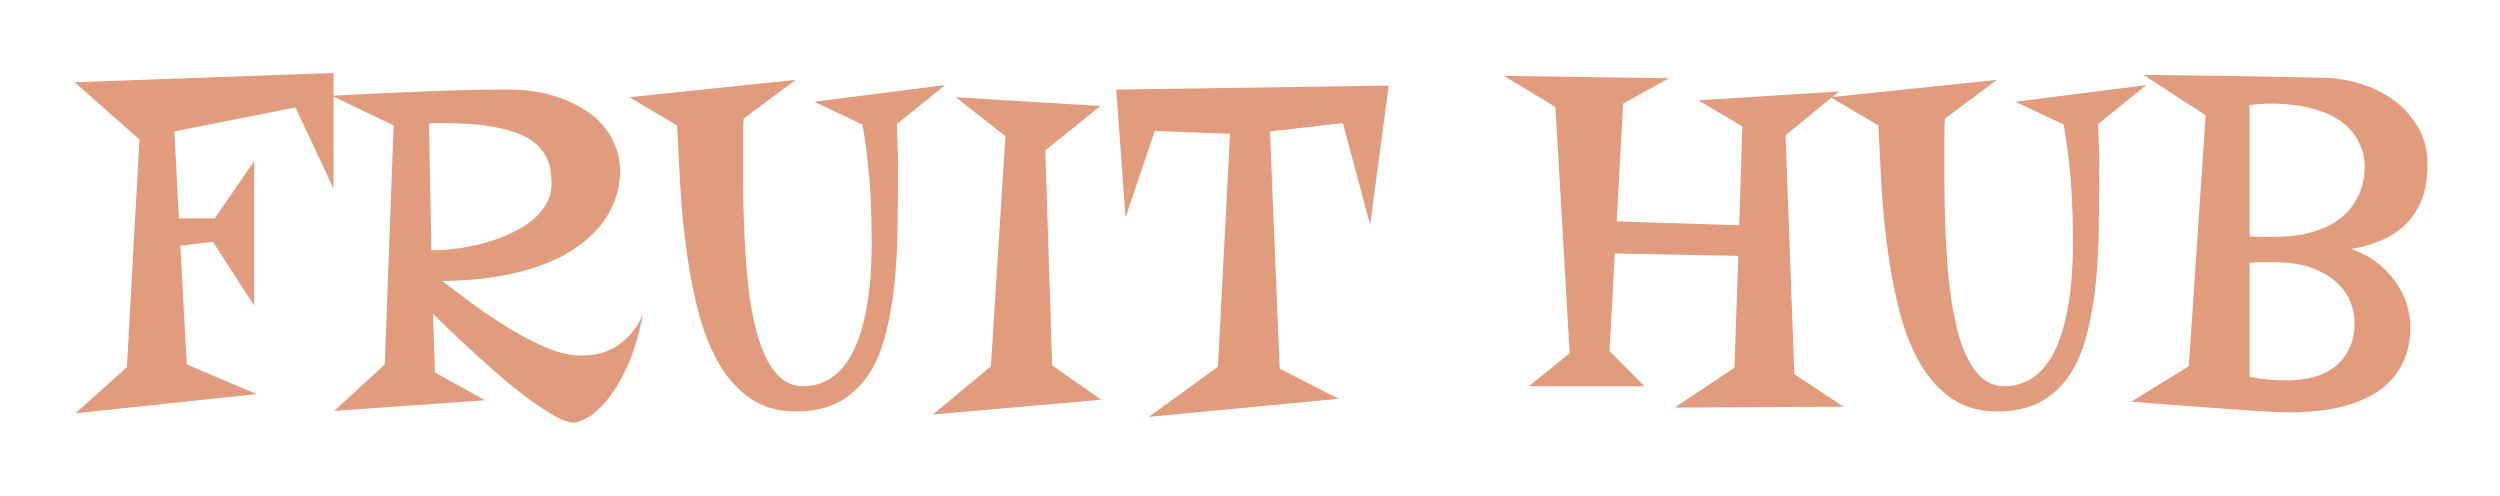 <svg width="257" height="51" viewBox="0 0 257 51" fill="none" xmlns="http://www.w3.org/2000/svg">
<g filter="url(#filter0_d_135_14)">
<path d="M34.285 12.393L30.379 4.043L17.928 6.509L18.392 15.444H22.078L26.131 9.561V24.404L21.883 17.861L18.538 18.252L19.197 30.459L26.375 33.511L7.747 35.488L13.045 30.752L14.339 7.339L7.674 1.455L34.285 0.503V12.393ZM66.097 25.308C65.657 27.537 65.096 29.377 64.412 30.825C63.728 32.258 63.037 33.389 62.337 34.219C61.637 35.049 60.978 35.627 60.359 35.952C59.757 36.278 59.301 36.44 58.992 36.44C58.504 36.44 57.877 36.229 57.112 35.806C56.347 35.383 55.501 34.837 54.573 34.17C53.662 33.503 52.71 32.754 51.717 31.924C50.74 31.078 49.796 30.239 48.885 29.409C47.973 28.579 47.135 27.798 46.37 27.065C45.605 26.333 44.987 25.731 44.515 25.259L44.71 31.289L49.861 34.145L34.358 35.244L39.559 30.459L40.462 5.898L34.114 2.847C37.288 2.668 39.982 2.537 42.195 2.456C44.409 2.358 46.24 2.293 47.688 2.261C49.137 2.228 50.252 2.212 51.033 2.212C51.815 2.212 52.368 2.212 52.693 2.212C53.393 2.212 54.15 2.277 54.964 2.407C55.794 2.521 56.616 2.725 57.43 3.018C58.243 3.294 59.033 3.652 59.798 4.092C60.563 4.531 61.238 5.068 61.824 5.703C62.41 6.338 62.874 7.078 63.216 7.925C63.574 8.755 63.753 9.699 63.753 10.757C63.753 11.001 63.72 11.343 63.655 11.782C63.606 12.205 63.492 12.702 63.313 13.271C63.134 13.825 62.866 14.419 62.508 15.054C62.15 15.672 61.661 16.299 61.043 16.934C60.441 17.552 59.692 18.154 58.797 18.74C57.902 19.326 56.819 19.847 55.55 20.303C54.297 20.759 52.832 21.133 51.155 21.426C49.495 21.703 47.591 21.857 45.442 21.89C46.5 22.687 47.648 23.542 48.885 24.453C50.122 25.348 51.375 26.178 52.645 26.943C53.914 27.692 55.159 28.319 56.38 28.823C57.601 29.311 58.74 29.556 59.798 29.556C60.302 29.556 60.84 29.499 61.409 29.385C61.995 29.271 62.565 29.059 63.118 28.75C63.688 28.424 64.225 27.993 64.73 27.456C65.25 26.903 65.706 26.186 66.097 25.308ZM56.697 11.904C56.697 11.4 56.657 10.895 56.575 10.391C56.494 9.886 56.323 9.406 56.062 8.95C55.802 8.494 55.428 8.063 54.94 7.656C54.451 7.249 53.792 6.899 52.962 6.606C52.148 6.313 51.139 6.086 49.935 5.923C48.73 5.744 47.29 5.654 45.613 5.654C45.353 5.654 45.101 5.654 44.856 5.654C44.612 5.654 44.36 5.671 44.1 5.703L44.344 18.74C45.369 18.724 46.386 18.643 47.395 18.496C48.405 18.333 49.365 18.114 50.276 17.837C51.188 17.56 52.034 17.227 52.815 16.836C53.613 16.445 54.297 16.006 54.866 15.518C55.436 15.013 55.883 14.46 56.209 13.857C56.535 13.255 56.697 12.604 56.697 11.904ZM97.151 1.748L92.195 5.752C92.228 6.436 92.252 7.127 92.269 7.827C92.301 8.527 92.317 9.154 92.317 9.707C92.317 11.904 92.301 14.061 92.269 16.177C92.252 18.276 92.147 20.278 91.951 22.183C91.756 24.071 91.447 25.82 91.023 27.432C90.617 29.027 90.022 30.41 89.241 31.582C88.46 32.738 87.467 33.649 86.263 34.316C85.058 34.967 83.569 35.293 81.795 35.293C80.005 35.293 78.475 34.862 77.205 33.999C75.936 33.136 74.861 31.973 73.982 30.508C73.12 29.043 72.42 27.342 71.883 25.405C71.362 23.452 70.947 21.385 70.638 19.204C70.329 17.023 70.101 14.793 69.954 12.515C69.824 10.236 69.71 8.031 69.612 5.898L64.705 2.993L81.795 1.211L76.448 5.19C76.416 5.695 76.399 6.2 76.399 6.704C76.399 7.192 76.399 7.689 76.399 8.193C76.399 9.333 76.399 10.553 76.399 11.855C76.399 13.158 76.424 14.492 76.473 15.859C76.522 17.21 76.595 18.569 76.692 19.936C76.79 21.287 76.928 22.59 77.107 23.843C77.303 25.096 77.547 26.26 77.84 27.334C78.133 28.408 78.499 29.344 78.939 30.142C79.378 30.939 79.891 31.566 80.477 32.022C81.079 32.477 81.77 32.705 82.552 32.705C83.593 32.705 84.546 32.428 85.408 31.875C86.271 31.322 87.011 30.459 87.63 29.287C88.248 28.099 88.728 26.577 89.07 24.722C89.428 22.866 89.607 20.628 89.607 18.008C89.607 14.818 89.493 12.23 89.266 10.244C89.054 8.258 88.851 6.777 88.655 5.801L83.699 3.457L97.151 1.748ZM107.454 8.462L108.162 30.557L113.216 34.097L95.906 35.61L101.863 30.654L103.353 6.997L98.25 2.993L113.118 3.896L107.454 8.462ZM142.757 1.797L140.853 16.104L138.045 5.654L130.55 6.509L131.551 30.898L137.605 33.999L118.099 35.855L125.203 30.703L126.448 6.753L118.709 6.46L115.706 15.347L114.754 2.212L142.757 1.797ZM171.59 1.04L166.854 3.652L166.194 15.762L178.792 16.152L179.109 5.996L174.593 3.311L189.046 2.407L183.553 6.899L184.456 31.46L189.51 34.805L172.151 34.902L178.304 30.801L178.694 19.302L165.999 19.058L165.462 29.092L169.051 32.705H157.161L161.36 29.311L159.896 3.994L154.598 0.796L171.59 1.04ZM220.638 1.748L215.682 5.752C215.714 6.436 215.739 7.127 215.755 7.827C215.787 8.527 215.804 9.154 215.804 9.707C215.804 11.904 215.787 14.061 215.755 16.177C215.739 18.276 215.633 20.278 215.438 22.183C215.242 24.071 214.933 25.82 214.51 27.432C214.103 29.027 213.509 30.41 212.728 31.582C211.946 32.738 210.953 33.649 209.749 34.316C208.545 34.967 207.055 35.293 205.281 35.293C203.491 35.293 201.961 34.862 200.691 33.999C199.422 33.136 198.348 31.973 197.469 30.508C196.606 29.043 195.906 27.342 195.369 25.405C194.848 23.452 194.433 21.385 194.124 19.204C193.815 17.023 193.587 14.793 193.44 12.515C193.31 10.236 193.196 8.031 193.099 5.898L188.191 2.993L205.281 1.211L199.935 5.19C199.902 5.695 199.886 6.2 199.886 6.704C199.886 7.192 199.886 7.689 199.886 8.193C199.886 9.333 199.886 10.553 199.886 11.855C199.886 13.158 199.91 14.492 199.959 15.859C200.008 17.21 200.081 18.569 200.179 19.936C200.276 21.287 200.415 22.59 200.594 23.843C200.789 25.096 201.033 26.26 201.326 27.334C201.619 28.408 201.985 29.344 202.425 30.142C202.864 30.939 203.377 31.566 203.963 32.022C204.565 32.477 205.257 32.705 206.038 32.705C207.08 32.705 208.032 32.428 208.895 31.875C209.757 31.322 210.498 30.459 211.116 29.287C211.735 28.099 212.215 26.577 212.557 24.722C212.915 22.866 213.094 20.628 213.094 18.008C213.094 14.818 212.98 12.23 212.752 10.244C212.54 8.258 212.337 6.777 212.142 5.801L207.186 3.457L220.638 1.748ZM249.544 9.902C249.544 11.4 249.324 12.661 248.885 13.687C248.445 14.712 247.859 15.558 247.127 16.226C246.395 16.893 245.556 17.414 244.612 17.788C243.668 18.162 242.7 18.431 241.707 18.594C242.96 19.049 243.978 19.627 244.759 20.327C245.556 21.027 246.175 21.759 246.614 22.524C247.07 23.273 247.379 24.014 247.542 24.746C247.705 25.462 247.786 26.064 247.786 26.553C247.786 27.773 247.607 28.84 247.249 29.751C246.891 30.662 246.403 31.444 245.784 32.095C245.182 32.746 244.474 33.283 243.66 33.706C242.846 34.129 241.976 34.471 241.048 34.731C240.136 34.976 239.192 35.147 238.216 35.244C237.256 35.342 236.32 35.391 235.408 35.391C235.099 35.391 234.782 35.383 234.456 35.366C234.147 35.366 233.756 35.35 233.284 35.317C232.812 35.301 232.218 35.269 231.502 35.22C230.802 35.171 229.899 35.106 228.792 35.024C227.685 34.943 226.342 34.845 224.764 34.731C223.185 34.601 221.297 34.455 219.1 34.292L225.008 30.654L226.741 4.849L220.345 0.698C223.356 0.731 225.993 0.763 228.255 0.796C230.534 0.828 232.454 0.861 234.017 0.894C235.84 0.926 237.402 0.959 238.704 0.991C239.974 0.991 241.251 1.187 242.537 1.577C243.839 1.952 245.003 2.513 246.028 3.262C247.07 4.01 247.916 4.946 248.567 6.069C249.218 7.176 249.544 8.454 249.544 9.902ZM243.099 10.049C243.099 9.902 243.074 9.65 243.025 9.292C242.993 8.918 242.879 8.503 242.684 8.047C242.505 7.575 242.22 7.087 241.829 6.582C241.438 6.061 240.893 5.589 240.193 5.166C239.493 4.743 238.606 4.393 237.532 4.116C236.474 3.823 235.18 3.669 233.65 3.652C232.837 3.652 232.039 3.701 231.258 3.799V17.3C231.681 17.332 232.104 17.349 232.527 17.349C232.951 17.349 233.325 17.349 233.65 17.349C235.213 17.349 236.531 17.194 237.605 16.885C238.68 16.576 239.567 16.177 240.267 15.688C240.966 15.2 241.504 14.671 241.878 14.102C242.269 13.516 242.553 12.954 242.732 12.417C242.911 11.864 243.017 11.375 243.05 10.952C243.082 10.529 243.099 10.228 243.099 10.049ZM233.797 19.961C233.439 19.961 233.032 19.961 232.576 19.961C232.12 19.961 231.681 19.977 231.258 20.01V31.753C231.99 31.883 232.666 31.973 233.284 32.022C233.903 32.07 234.521 32.095 235.14 32.095C235.97 32.095 236.792 32.005 237.605 31.826C238.436 31.631 239.176 31.305 239.827 30.85C240.494 30.378 241.032 29.751 241.438 28.97C241.845 28.189 242.049 27.212 242.049 26.04C242.049 25.438 241.91 24.779 241.634 24.062C241.357 23.346 240.901 22.687 240.267 22.085C239.632 21.483 238.785 20.978 237.728 20.571C236.67 20.164 235.359 19.961 233.797 19.961Z" fill="#E19B7D"/>
</g>
<defs>
<filter id="filter0_d_135_14" x="0.674" y="0.503" width="255.87" height="49.938" filterUnits="userSpaceOnUse" color-interpolation-filters="sRGB">
<feFlood flood-opacity="0" result="BackgroundImageFix"/>
<feColorMatrix in="SourceAlpha" type="matrix" values="0 0 0 0 0 0 0 0 0 0 0 0 0 0 0 0 0 0 127 0" result="hardAlpha"/>
<feOffset dy="7"/>
<feGaussianBlur stdDeviation="3.5"/>
<feComposite in2="hardAlpha" operator="out"/>
<feColorMatrix type="matrix" values="0 0 0 0 0 0 0 0 0 0 0 0 0 0 0 0 0 0 0.25 0"/>
<feBlend mode="normal" in2="BackgroundImageFix" result="effect1_dropShadow_135_14"/>
<feBlend mode="normal" in="SourceGraphic" in2="effect1_dropShadow_135_14" result="shape"/>
</filter>
</defs>
</svg>
